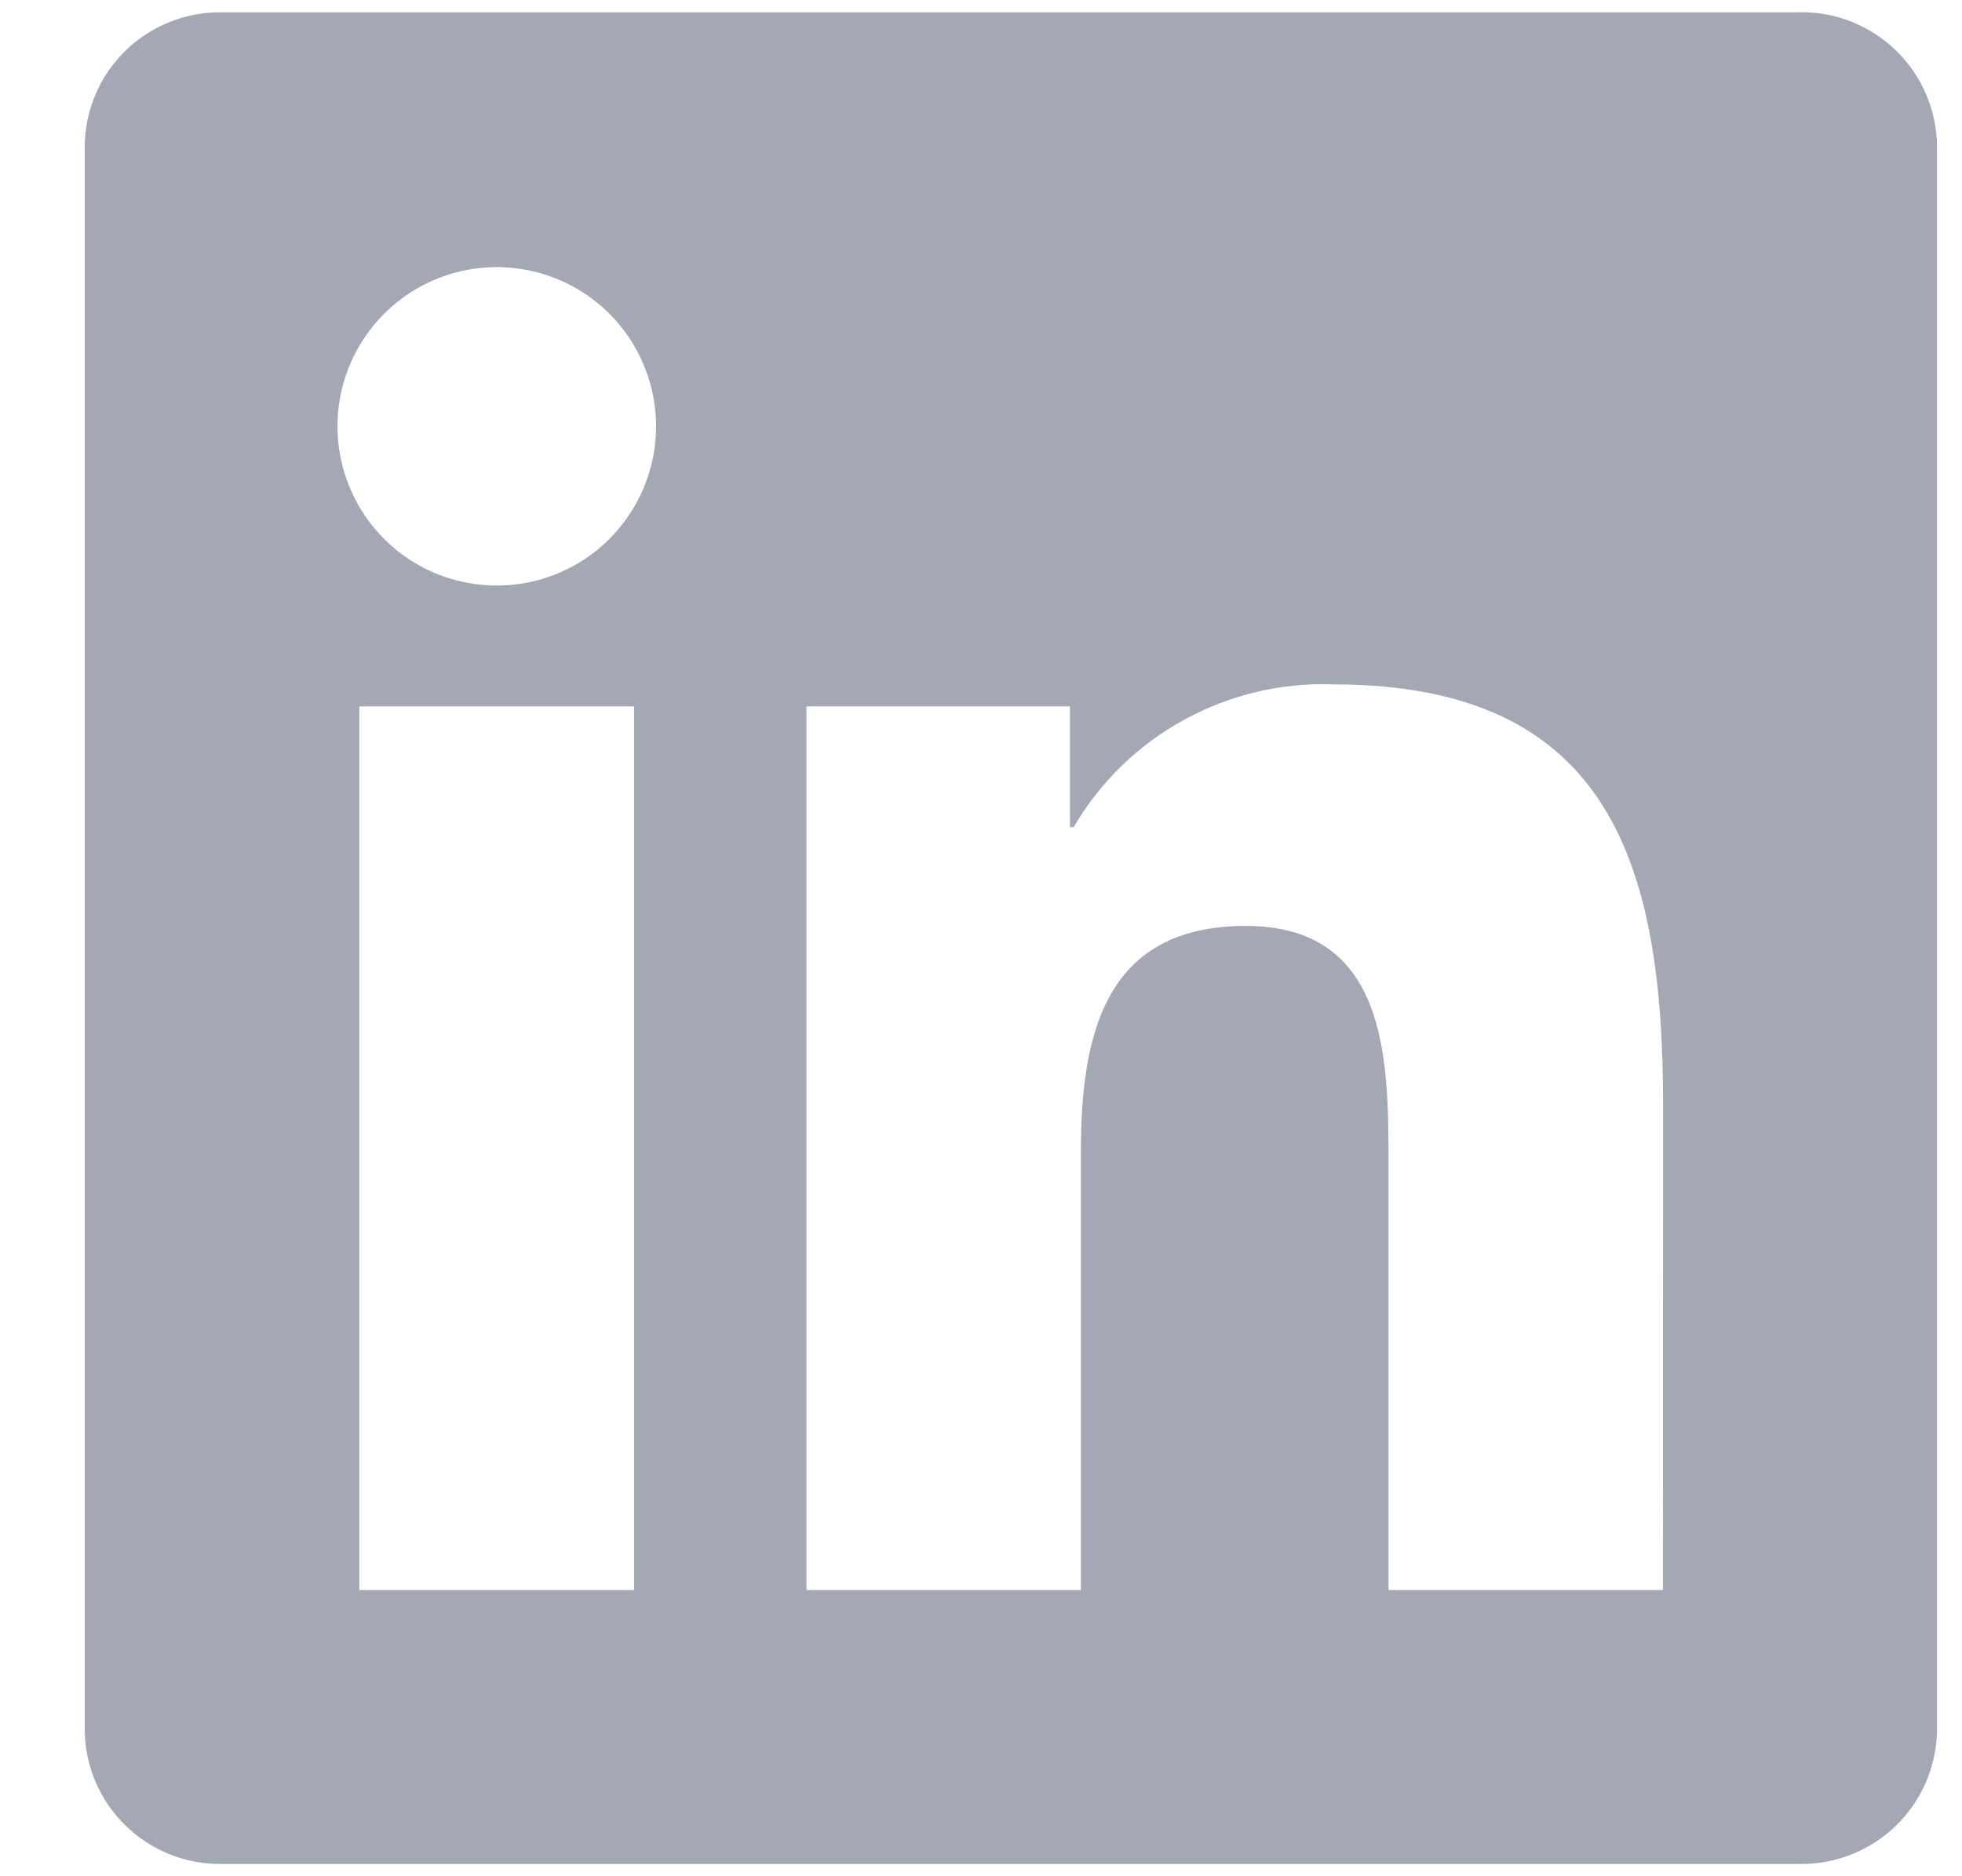 <svg width="23" height="22" viewBox="0 0 23 22" fill="none" xmlns="http://www.w3.org/2000/svg">
  <path d="M19.494 18.644H16.277V13.606C16.277 12.404 16.256 10.857 14.604 10.857C12.928 10.857 12.671 12.167 12.671 13.518V18.644H9.454V8.283H12.543V9.699H12.586C12.895 9.17 13.342 8.735 13.879 8.441C14.415 8.146 15.022 8.002 15.633 8.025C18.895 8.025 19.496 10.17 19.496 12.96L19.494 18.644ZM5.824 6.866C5.455 6.866 5.094 6.757 4.787 6.552C4.479 6.347 4.24 6.055 4.099 5.714C3.957 5.373 3.92 4.997 3.992 4.635C4.064 4.273 4.242 3.94 4.503 3.679C4.764 3.418 5.097 3.24 5.459 3.168C5.821 3.096 6.197 3.133 6.538 3.274C6.879 3.415 7.171 3.655 7.376 3.962C7.581 4.269 7.691 4.63 7.691 4.999C7.691 5.244 7.642 5.487 7.549 5.713C7.455 5.94 7.317 6.146 7.144 6.319C6.971 6.493 6.765 6.63 6.538 6.724C6.312 6.818 6.069 6.866 5.824 6.866ZM7.433 18.644H4.212V8.283H7.433V18.644ZM21.098 0.144H2.595C2.175 0.14 1.77 0.302 1.47 0.595C1.17 0.889 0.998 1.289 0.993 1.709V20.289C0.998 20.71 1.169 21.111 1.47 21.404C1.77 21.698 2.175 21.861 2.595 21.856H21.098C21.519 21.861 21.925 21.7 22.227 21.406C22.529 21.112 22.701 20.71 22.707 20.289V1.708C22.701 1.287 22.528 0.886 22.227 0.593C21.925 0.299 21.519 0.137 21.098 0.143" fill="#A4A8B4"/>
</svg>

